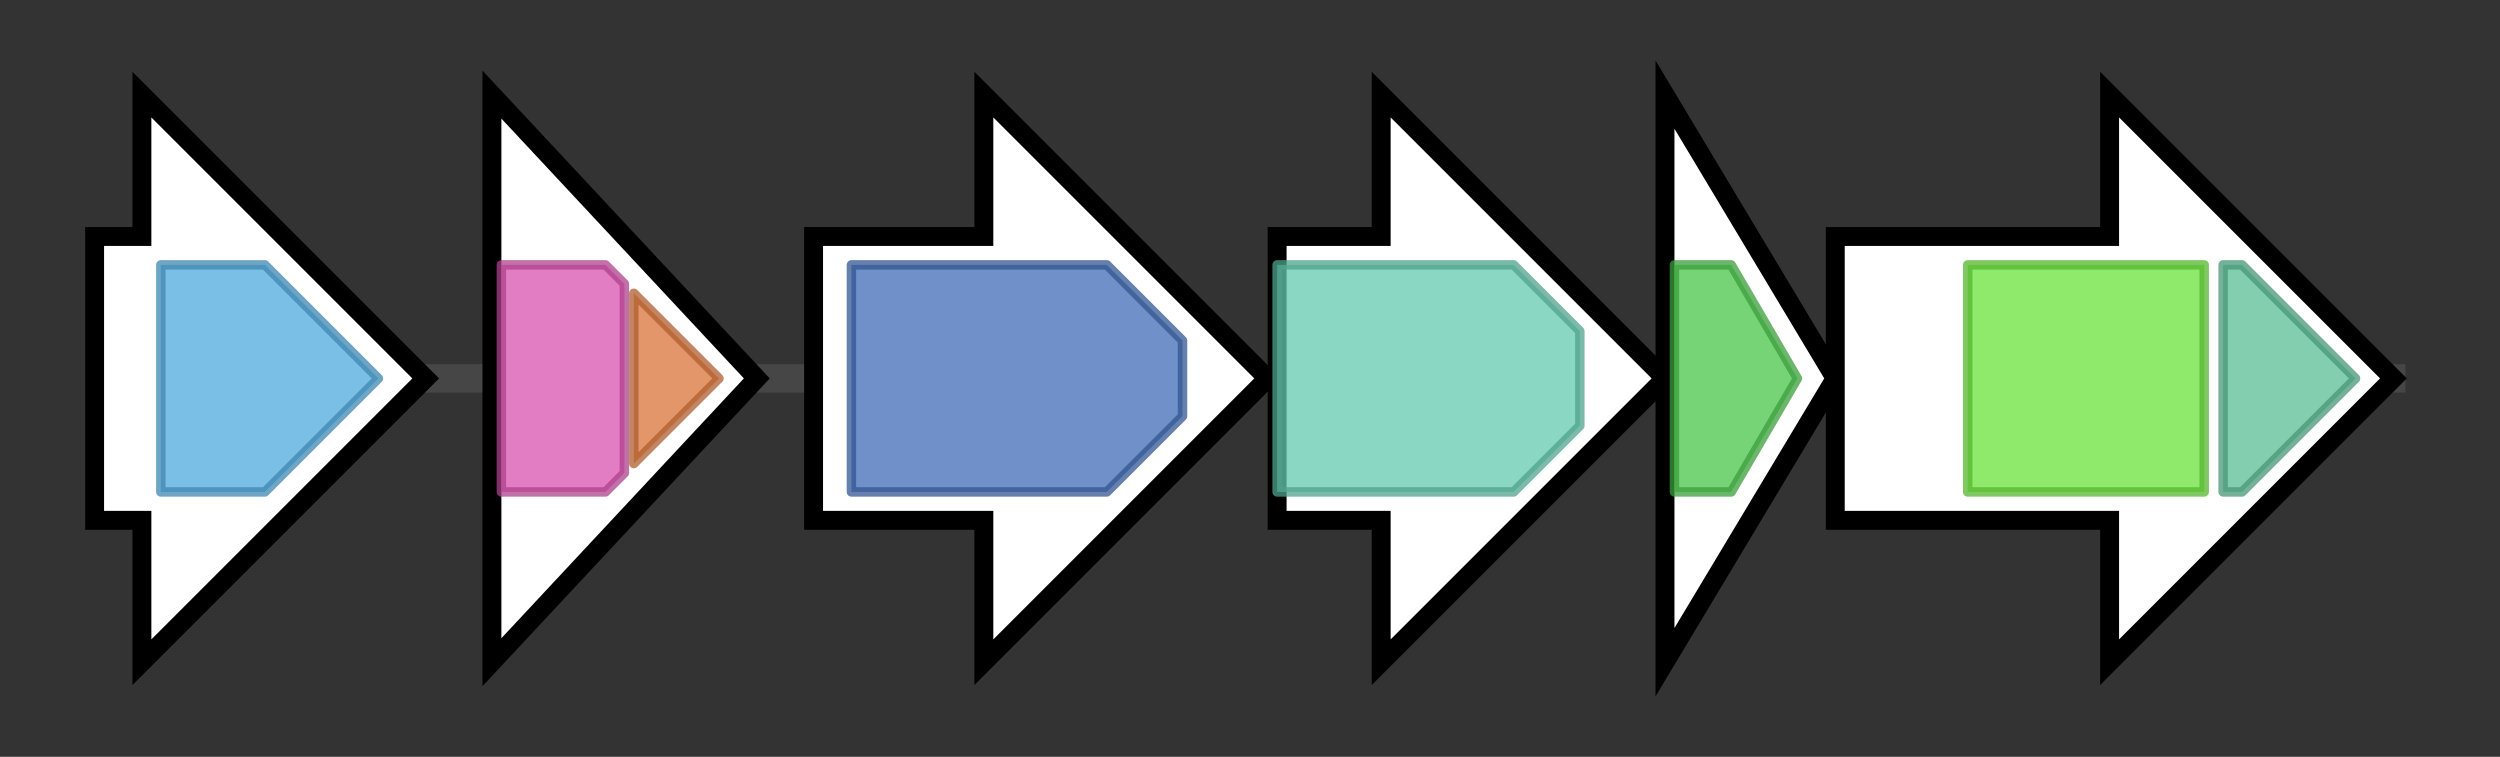 <svg version="1.1" baseProfile="full" xmlns="http://www.w3.org/2000/svg" width="264.267" height="80">
	<rect width="100%" height="100%" fill="#333333" stroke="none"/>
	<g>
		<line x1="10" y1="40.0" x2="254.267" y2="40.0" style="stroke:rgb(70,70,70); stroke-width:3 "/>
		<g>
			<title>SCO2780
putative secreted protein</title>
			<polygon class="SCO2780
putative secreted protein" points="10,25 15,25 15,10 45,40 15,70 15,55 10,55" fill="rgb(255,255,255)" fill-opacity="1.0" stroke="rgb(0,0,0)" stroke-width="2"  />
			<g>
				<title>Peripla_BP_2 (PF01497)
"Periplasmic binding protein"</title>
				<polygon class="PF01497" points="17,28 28,28 40,40 28,52 17,52" stroke-linejoin="round" width="25" height="24" fill="rgb(78,169,221)" stroke="rgb(62,135,176)" stroke-width="1" opacity="0.75" />
			</g>
		</g>
		<g>
			<title>SCO2781
hypothetical protein</title>
			<polygon class="SCO2781
hypothetical protein" points="52,10 80,40 52,70" fill="rgb(255,255,255)" fill-opacity="1.0" stroke="rgb(0,0,0)" stroke-width="2"  />
			<g>
				<title>FAD_binding_9 (PF08021)
"Siderophore-interacting FAD-binding domain"</title>
				<polygon class="PF08021" points="53,28 64,28 66,30 66,50 64,52 53,52" stroke-linejoin="round" width="13" height="24" fill="rgb(217,82,174)" stroke="rgb(173,65,139)" stroke-width="1" opacity="0.75" />
			</g>
			<g>
				<title>SIP (PF04954)
"Siderophore-interacting protein"</title>
				<polygon class="PF04954" points="67,31 76,40 67,49" stroke-linejoin="round" width="11" height="24" fill="rgb(219,115,58)" stroke="rgb(175,92,46)" stroke-width="1" opacity="0.75" />
			</g>
		</g>
		<g>
			<title>SCO2782
putative pyridoxal-dependent decarboxylase</title>
			<polygon class="SCO2782
putative pyridoxal-dependent decarboxylase" points="86,25 104,25 104,10 134,40 104,70 104,55 86,55" fill="rgb(255,255,255)" fill-opacity="1.0" stroke="rgb(0,0,0)" stroke-width="2"  />
			<g>
				<title>Pyridoxal_deC (PF00282)
"Pyridoxal-dependent decarboxylase conserved domain"</title>
				<polygon class="PF00282" points="90,28 117,28 125,36 125,44 117,52 90,52" stroke-linejoin="round" width="35" height="24" fill="rgb(63,107,182)" stroke="rgb(50,85,145)" stroke-width="1" opacity="0.75" />
			</g>
		</g>
		<g>
			<title>SCO2783
putative monooxygenase</title>
			<polygon class="SCO2783
putative monooxygenase" points="135,25 146,25 146,10 176,40 146,70 146,55 135,55" fill="rgb(255,255,255)" fill-opacity="1.0" stroke="rgb(0,0,0)" stroke-width="2"  />
			<g>
				<title>Lys_Orn_oxgnase (PF13434)
"L-lysine 6-monooxygenase/L-ornithine 5-monooxygenase"</title>
				<polygon class="PF13434" points="135,28 160,28 167,35 167,45 160,52 135,52" stroke-linejoin="round" width="32" height="24" fill="rgb(99,202,176)" stroke="rgb(79,161,140)" stroke-width="1" opacity="0.75" />
			</g>
		</g>
		<g>
			<title>SCO2784
putative aceytltranferase</title>
			<polygon class="SCO2784
putative aceytltranferase" points="176,10 194,40 176,70" fill="rgb(255,255,255)" fill-opacity="1.0" stroke="rgb(0,0,0)" stroke-width="2"  />
			<g>
				<title>Acetyltransf_8 (PF13523)
"Acetyltransferase (GNAT) domain"</title>
				<polygon class="PF13523" points="177,28 183,28 190,40 183,52 177,52" stroke-linejoin="round" width="14" height="24" fill="rgb(73,197,73)" stroke="rgb(58,157,58)" stroke-width="1" opacity="0.75" />
			</g>
		</g>
		<g>
			<title>SCO2785
conserved hypothetical protein</title>
			<polygon class="SCO2785
conserved hypothetical protein" points="194,25 223,25 223,10 253,40 223,70 223,55 194,55" fill="rgb(255,255,255)" fill-opacity="1.0" stroke="rgb(0,0,0)" stroke-width="2"  />
			<g>
				<title>IucA_IucC (PF04183)
"IucA / IucC family"</title>
				<rect class="PF04183" x="208" y="28" stroke-linejoin="round" width="25" height="24" fill="rgb(106,227,58)" stroke="rgb(84,181,46)" stroke-width="1" opacity="0.75" />
			</g>
			<g>
				<title>FhuF (PF06276)
"Ferric iron reductase FhuF-like transporter"</title>
				<polygon class="PF06276" points="235,28 237,28 249,40 237,52 235,52" stroke-linejoin="round" width="15" height="24" fill="rgb(88,189,147)" stroke="rgb(70,151,117)" stroke-width="1" opacity="0.75" />
			</g>
		</g>
	</g>
</svg>
